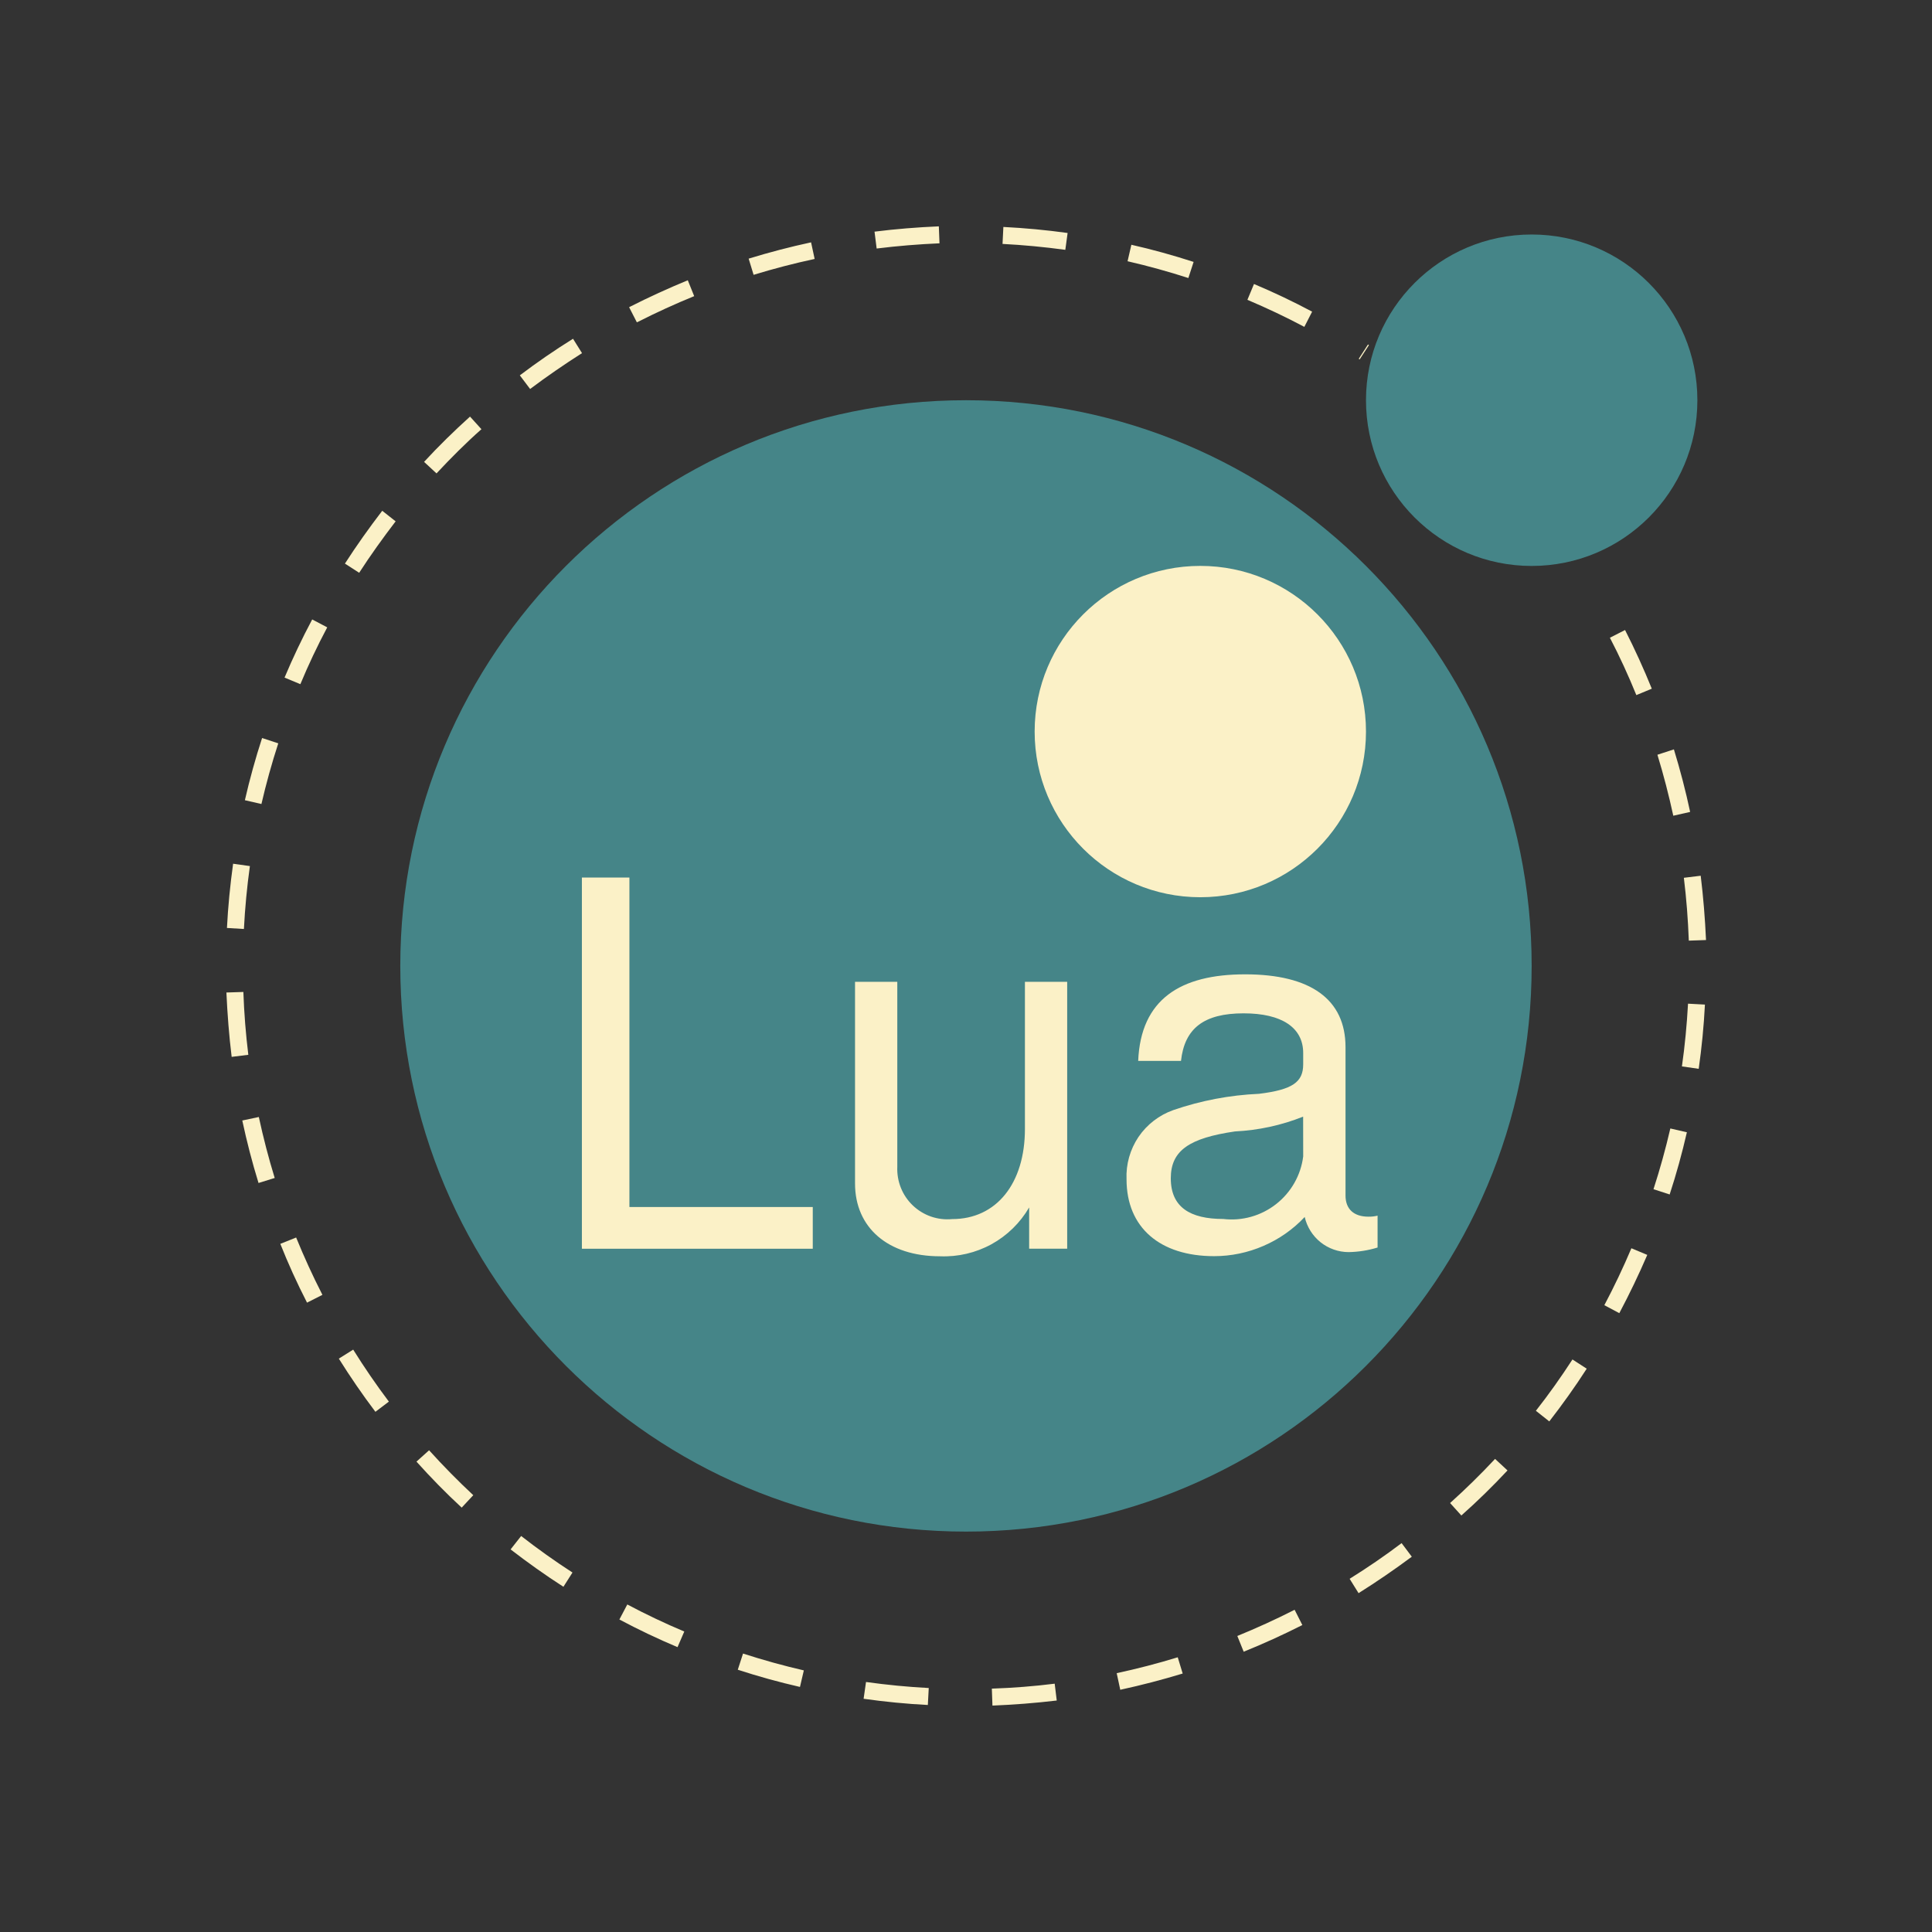 <svg viewBox="0 0 32 32" fill="none" xmlns="http://www.w3.org/2000/svg">
<rect x="0" y="0" width="32" height="32" fill="#333333" stroke="none"/>
<path d="M16.438 28.25L16.428 27.969C16.778 27.957 17.128 27.93 17.469 27.887L17.503 28.166C17.148 28.208 16.788 28.236 16.438 28.25ZM15.368 28.24C15.018 28.222 14.656 28.187 14.304 28.137L14.344 27.859C14.688 27.907 15.037 27.941 15.383 27.959L15.368 28.24ZM18.555 27.988L18.496 27.713C18.835 27.64 19.175 27.552 19.507 27.45L19.589 27.719C19.25 27.822 18.901 27.913 18.555 27.988ZM13.25 27.941C12.9 27.861 12.558 27.766 12.22 27.656L12.307 27.388C12.637 27.495 12.976 27.589 13.314 27.667L13.25 27.941ZM20.6 27.359L20.494 27.097C20.812 26.967 21.131 26.822 21.439 26.665H21.444L21.571 26.916C21.25 27.078 20.923 27.227 20.596 27.359H20.6ZM11.222 27.282C10.894 27.144 10.573 26.991 10.259 26.824L10.39 26.575C10.697 26.738 11.014 26.889 11.334 27.023L11.222 27.282ZM22.503 26.389L22.354 26.15C22.649 25.966 22.939 25.768 23.215 25.559L23.384 25.784C23.097 25.997 22.8 26.201 22.5 26.389H22.503ZM9.332 26.282C9.033 26.09 8.74 25.881 8.457 25.663L8.632 25.441C8.905 25.654 9.192 25.858 9.482 26.046L9.332 26.282ZM24.207 25.104L24.018 24.895C24.276 24.663 24.526 24.418 24.763 24.164L24.969 24.355C24.726 24.615 24.469 24.867 24.206 25.1L24.207 25.104ZM7.647 24.971C7.385 24.729 7.135 24.473 6.898 24.209L7.107 24.021C7.339 24.278 7.586 24.529 7.839 24.765L7.647 24.971ZM25.661 23.543L25.439 23.367C25.653 23.095 25.856 22.808 26.045 22.517L26.281 22.67C26.088 22.97 25.879 23.262 25.661 23.543ZM6.218 23.384C6.003 23.099 5.801 22.805 5.612 22.503L5.85 22.354C6.034 22.649 6.233 22.939 6.441 23.215L6.218 23.384ZM26.821 21.75L26.573 21.618C26.735 21.312 26.886 20.994 27.021 20.675L27.284 20.785C27.143 21.113 26.988 21.435 26.821 21.75ZM5.085 21.576L5.08 21.565C4.919 21.251 4.773 20.93 4.643 20.602L4.905 20.497C5.034 20.813 5.178 21.13 5.335 21.436L5.34 21.447L5.085 21.576ZM27.655 19.784L27.387 19.697C27.494 19.367 27.588 19.028 27.666 18.691L27.94 18.754C27.861 19.1 27.765 19.447 27.655 19.784ZM4.282 19.594C4.177 19.254 4.087 18.906 4.013 18.559L4.287 18.501C4.36 18.839 4.448 19.18 4.55 19.511L4.282 19.594ZM28.136 17.703L27.858 17.663C27.907 17.32 27.94 16.97 27.959 16.624L28.239 16.639C28.221 16.995 28.186 17.35 28.136 17.703ZM3.837 17.505C3.794 17.155 3.766 16.794 3.75 16.439L4.031 16.43C4.043 16.78 4.071 17.13 4.113 17.471L3.837 17.505ZM27.972 15.58C27.959 15.23 27.932 14.88 27.89 14.539L28.169 14.505C28.212 14.855 28.241 15.216 28.257 15.57L27.972 15.58ZM4.04 15.387L3.759 15.37C3.777 15.016 3.812 14.658 3.861 14.306L4.139 14.345C4.091 14.688 4.058 15.037 4.04 15.387ZM27.715 13.511C27.641 13.171 27.554 12.834 27.452 12.501L27.725 12.412C27.829 12.752 27.92 13.1 27.994 13.448L27.715 13.511ZM4.33 13.317L4.056 13.254C4.136 12.904 4.231 12.562 4.341 12.224L4.609 12.312C4.502 12.641 4.408 12.979 4.33 13.317ZM27.103 11.513C26.972 11.19 26.826 10.872 26.665 10.563L26.916 10.435C27.078 10.753 27.226 11.079 27.359 11.407L27.103 11.513ZM4.975 11.332L4.713 11.223C4.851 10.895 5.005 10.571 5.171 10.26L5.42 10.391C5.258 10.695 5.108 11.012 4.975 11.332ZM5.949 9.487L5.713 9.335C5.905 9.037 6.113 8.744 6.331 8.46L6.553 8.635C6.341 8.912 6.137 9.196 5.949 9.487ZM7.23 7.841L7.024 7.65C7.266 7.387 7.522 7.138 7.785 6.9L7.974 7.109C7.716 7.337 7.466 7.588 7.23 7.841ZM8.779 6.441L8.61 6.217C8.892 6.003 9.189 5.799 9.491 5.611L9.64 5.849C9.345 6.037 9.055 6.236 8.779 6.444V6.441ZM22.52 5.953L22.505 5.943L22.658 5.706L22.674 5.716L22.52 5.953ZM21.604 5.414C21.297 5.251 20.982 5.102 20.661 4.966L20.77 4.704C21.098 4.842 21.422 4.996 21.733 5.162L21.604 5.414ZM10.548 5.338L10.42 5.088L10.436 5.08C10.747 4.922 11.069 4.775 11.392 4.642L11.498 4.905C11.182 5.034 10.868 5.177 10.564 5.332L10.548 5.338ZM19.683 4.605C19.352 4.498 19.015 4.405 18.676 4.327L18.739 4.054C19.089 4.133 19.432 4.229 19.77 4.338L19.683 4.605ZM12.482 4.552L12.4 4.284C12.741 4.179 13.086 4.089 13.434 4.014L13.493 4.289C13.153 4.362 12.815 4.45 12.482 4.552ZM17.645 4.138C17.3 4.091 16.953 4.058 16.605 4.04L16.619 3.759C16.974 3.777 17.332 3.81 17.683 3.859L17.645 4.138ZM14.52 4.116L14.485 3.837C14.835 3.793 15.195 3.764 15.55 3.749L15.561 4.03C15.218 4.045 14.867 4.073 14.523 4.116H14.52Z" fill="#FBF1C7"/>
<path d="M16 25.368C21.175 25.368 25.369 21.173 25.369 15.998C25.369 10.824 21.175 6.629 16 6.629C10.825 6.629 6.63 10.824 6.63 15.998C6.63 21.173 10.825 25.368 16 25.368Z" fill="#458588"/>
<path d="M19.881 14.861C21.396 14.861 22.625 13.632 22.625 12.117C22.625 10.601 21.396 9.373 19.881 9.373C18.365 9.373 17.137 10.601 17.137 12.117C17.137 13.632 18.365 14.861 19.881 14.861Z" fill="#FBF1C7"/>
<path d="M25.369 9.374C26.886 9.374 28.114 8.145 28.114 6.629C28.114 5.113 26.886 3.884 25.369 3.884C23.854 3.884 22.625 5.113 22.625 6.629C22.625 8.145 23.854 9.374 25.369 9.374Z" fill="#458588"/>
<path d="M13.462 20.683V19.992H10.425V14.535H9.638V20.683H13.462ZM17.676 20.683V16.262H16.976V18.699C16.976 19.602 16.504 20.192 15.771 20.192C15.652 20.203 15.533 20.189 15.42 20.15C15.308 20.111 15.205 20.048 15.119 19.966C15.033 19.884 14.965 19.784 14.921 19.673C14.877 19.563 14.857 19.444 14.862 19.325V16.262H14.162V19.602C14.162 20.336 14.71 20.808 15.57 20.808C15.867 20.82 16.161 20.751 16.421 20.609C16.681 20.466 16.897 20.255 17.046 19.999V20.682H17.679M22.817 20.666V20.135C22.768 20.147 22.717 20.153 22.666 20.152C22.422 20.152 22.286 20.025 22.286 19.802V17.344C22.286 16.556 21.713 16.138 20.623 16.138C19.552 16.138 18.894 16.551 18.852 17.572H19.561C19.62 17.032 19.941 16.784 20.598 16.784C21.231 16.784 21.585 17.02 21.585 17.442V17.628C21.585 17.922 21.41 18.049 20.852 18.117C20.369 18.138 19.892 18.229 19.435 18.386C19.2 18.469 18.997 18.625 18.857 18.831C18.718 19.038 18.648 19.284 18.659 19.533C18.659 20.335 19.216 20.806 20.11 20.806C20.391 20.806 20.669 20.748 20.927 20.636C21.185 20.525 21.418 20.362 21.61 20.157C21.648 20.322 21.74 20.469 21.872 20.575C22.003 20.68 22.167 20.738 22.336 20.739C22.499 20.736 22.66 20.711 22.816 20.663M21.585 19.154C21.546 19.466 21.384 19.75 21.136 19.944C20.888 20.138 20.574 20.227 20.261 20.19C19.713 20.19 19.392 19.996 19.392 19.516C19.392 19.052 19.705 18.85 20.455 18.74C20.842 18.721 21.224 18.639 21.584 18.495L21.585 19.154Z" fill="#FBF1C7"/>
</svg>
